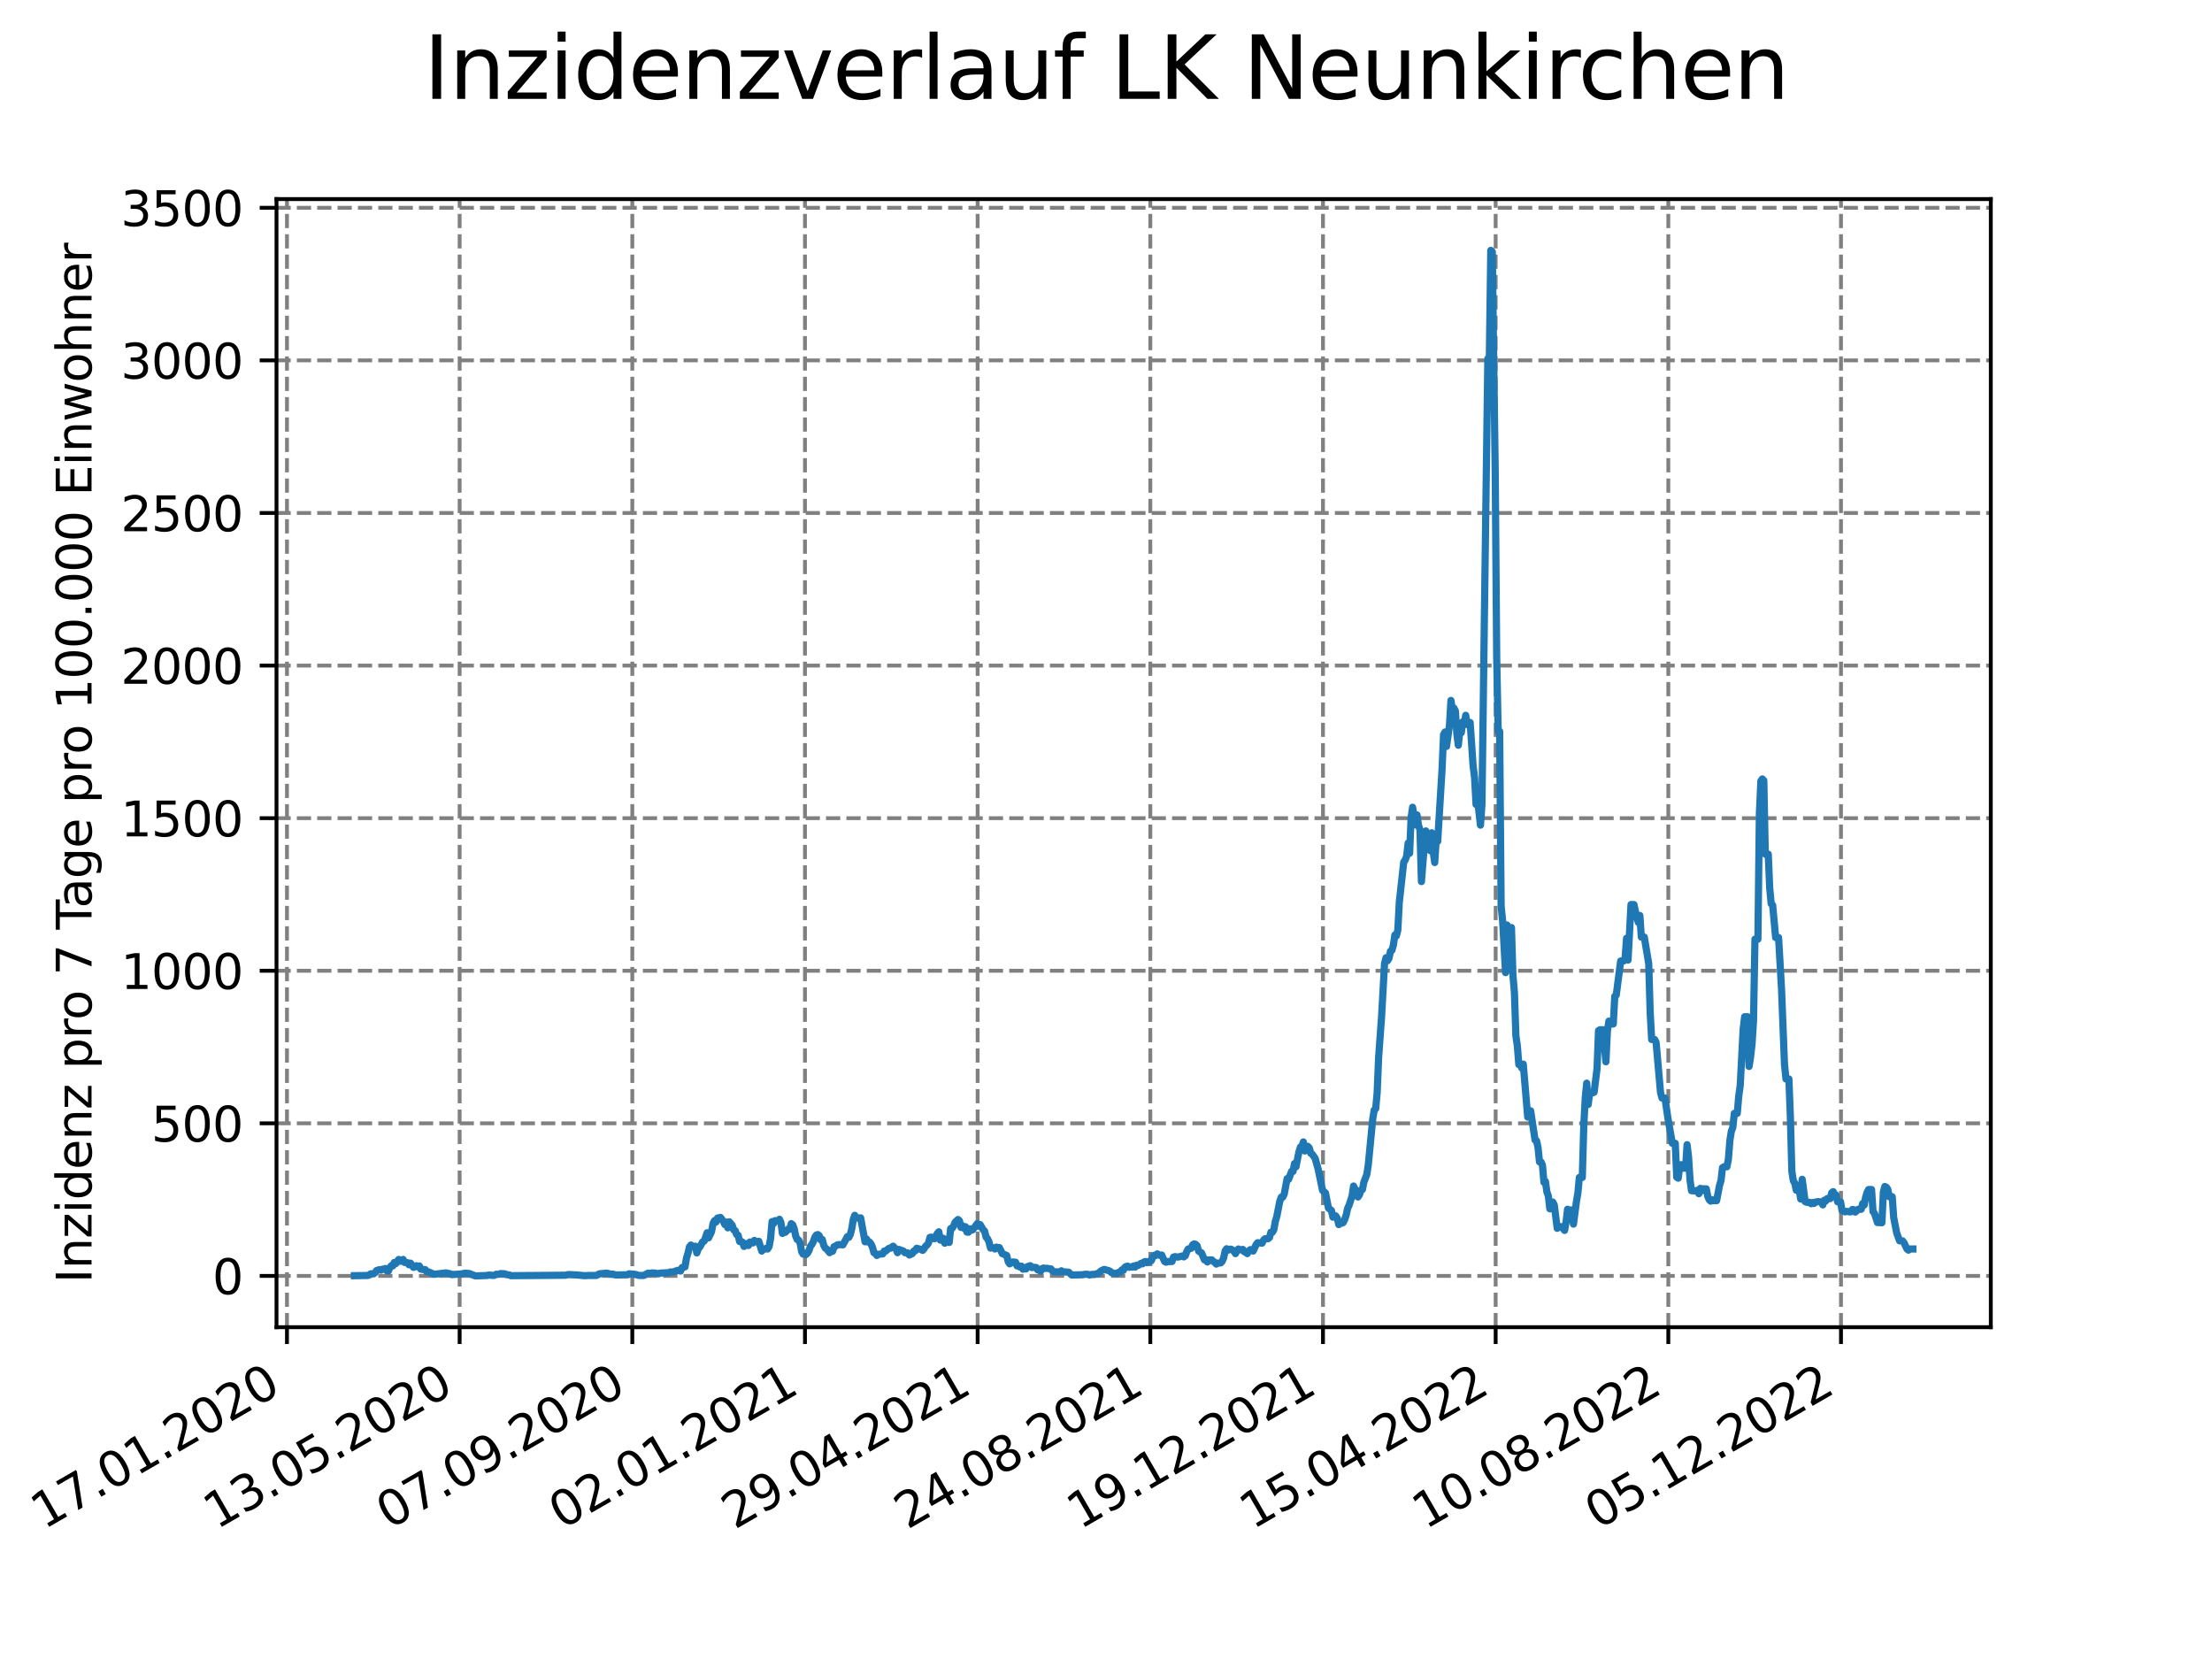 <?xml version="1.0" encoding="utf-8" standalone="no"?>
<!DOCTYPE svg PUBLIC "-//W3C//DTD SVG 1.1//EN"
  "http://www.w3.org/Graphics/SVG/1.1/DTD/svg11.dtd">
<svg xmlns:xlink="http://www.w3.org/1999/xlink" width="460.8pt" height="345.6pt" viewBox="0 0 460.8 345.6" xmlns="http://www.w3.org/2000/svg" version="1.1">
 <defs>
  <style type="text/css">*{stroke-linejoin: round; stroke-linecap: butt}</style>
 </defs>
 <g id="figure_1">
  <g id="patch_1">
   <path d="M 0 345.6 
L 460.8 345.6 
L 460.8 0 
L 0 0 
z
" style="fill: #ffffff"/>
  </g>
  <g id="axes_1">
   <g id="patch_2">
    <path d="M 57.6 276.48 
L 414.72 276.48 
L 414.72 41.472 
L 57.6 41.472 
z
" style="fill: #ffffff"/>
   </g>
   <g id="matplotlib.axis_1">
    <g id="xtick_1">
     <g id="line2d_1">
      <path d="M 59.78 276.48 
L 59.78 41.472 
" clip-path="url(#pe7bdec0b68)" style="fill: none; stroke-dasharray: 2.96,1.28; stroke-dashoffset: 0; stroke: #808080; stroke-width: 0.8"/>
     </g>
     <g id="line2d_2">
      <defs>
       <path id="m37e04d8f38" d="M 0 0 
L 0 3.5 
" style="stroke: #000000; stroke-width: 0.8"/>
      </defs>
      <g>
       <use xlink:href="#m37e04d8f38" x="59.78" y="276.48" style="stroke: #000000; stroke-width: 0.8"/>
      </g>
     </g>
     <g id="text_1">
      <!-- 17.01.2020 -->
      <g transform="translate(9.155 318.689) rotate(-30) scale(0.1 -0.1)">
       <defs>
        <path id="DejaVuSans-31" d="M 794 531 
L 1825 531 
L 1825 4091 
L 703 3866 
L 703 4441 
L 1819 4666 
L 2450 4666 
L 2450 531 
L 3481 531 
L 3481 0 
L 794 0 
L 794 531 
z
" transform="scale(0.016)"/>
        <path id="DejaVuSans-37" d="M 525 4666 
L 3525 4666 
L 3525 4397 
L 1831 0 
L 1172 0 
L 2766 4134 
L 525 4134 
L 525 4666 
z
" transform="scale(0.016)"/>
        <path id="DejaVuSans-2e" d="M 684 794 
L 1344 794 
L 1344 0 
L 684 0 
L 684 794 
z
" transform="scale(0.016)"/>
        <path id="DejaVuSans-30" d="M 2034 4250 
Q 1547 4250 1301 3770 
Q 1056 3291 1056 2328 
Q 1056 1369 1301 889 
Q 1547 409 2034 409 
Q 2525 409 2770 889 
Q 3016 1369 3016 2328 
Q 3016 3291 2770 3770 
Q 2525 4250 2034 4250 
z
M 2034 4750 
Q 2819 4750 3233 4129 
Q 3647 3509 3647 2328 
Q 3647 1150 3233 529 
Q 2819 -91 2034 -91 
Q 1250 -91 836 529 
Q 422 1150 422 2328 
Q 422 3509 836 4129 
Q 1250 4750 2034 4750 
z
" transform="scale(0.016)"/>
        <path id="DejaVuSans-32" d="M 1228 531 
L 3431 531 
L 3431 0 
L 469 0 
L 469 531 
Q 828 903 1448 1529 
Q 2069 2156 2228 2338 
Q 2531 2678 2651 2914 
Q 2772 3150 2772 3378 
Q 2772 3750 2511 3984 
Q 2250 4219 1831 4219 
Q 1534 4219 1204 4116 
Q 875 4013 500 3803 
L 500 4441 
Q 881 4594 1212 4672 
Q 1544 4750 1819 4750 
Q 2544 4750 2975 4387 
Q 3406 4025 3406 3419 
Q 3406 3131 3298 2873 
Q 3191 2616 2906 2266 
Q 2828 2175 2409 1742 
Q 1991 1309 1228 531 
z
" transform="scale(0.016)"/>
       </defs>
       <use xlink:href="#DejaVuSans-31"/>
       <use xlink:href="#DejaVuSans-37" x="63.623"/>
       <use xlink:href="#DejaVuSans-2e" x="127.246"/>
       <use xlink:href="#DejaVuSans-30" x="159.033"/>
       <use xlink:href="#DejaVuSans-31" x="222.656"/>
       <use xlink:href="#DejaVuSans-2e" x="286.279"/>
       <use xlink:href="#DejaVuSans-32" x="318.066"/>
       <use xlink:href="#DejaVuSans-30" x="381.689"/>
       <use xlink:href="#DejaVuSans-32" x="445.312"/>
       <use xlink:href="#DejaVuSans-30" x="508.936"/>
      </g>
     </g>
    </g>
    <g id="xtick_2">
     <g id="line2d_3">
      <path d="M 95.75 276.48 
L 95.75 41.472 
" clip-path="url(#pe7bdec0b68)" style="fill: none; stroke-dasharray: 2.96,1.28; stroke-dashoffset: 0; stroke: #808080; stroke-width: 0.8"/>
     </g>
     <g id="line2d_4">
      <g>
       <use xlink:href="#m37e04d8f38" x="95.75" y="276.48" style="stroke: #000000; stroke-width: 0.8"/>
      </g>
     </g>
     <g id="text_2">
      <!-- 13.05.2020 -->
      <g transform="translate(45.125 318.689) rotate(-30) scale(0.1 -0.1)">
       <defs>
        <path id="DejaVuSans-33" d="M 2597 2516 
Q 3050 2419 3304 2112 
Q 3559 1806 3559 1356 
Q 3559 666 3084 287 
Q 2609 -91 1734 -91 
Q 1441 -91 1130 -33 
Q 819 25 488 141 
L 488 750 
Q 750 597 1062 519 
Q 1375 441 1716 441 
Q 2309 441 2620 675 
Q 2931 909 2931 1356 
Q 2931 1769 2642 2001 
Q 2353 2234 1838 2234 
L 1294 2234 
L 1294 2753 
L 1863 2753 
Q 2328 2753 2575 2939 
Q 2822 3125 2822 3475 
Q 2822 3834 2567 4026 
Q 2313 4219 1838 4219 
Q 1578 4219 1281 4162 
Q 984 4106 628 3988 
L 628 4550 
Q 988 4650 1302 4700 
Q 1616 4750 1894 4750 
Q 2613 4750 3031 4423 
Q 3450 4097 3450 3541 
Q 3450 3153 3228 2886 
Q 3006 2619 2597 2516 
z
" transform="scale(0.016)"/>
        <path id="DejaVuSans-35" d="M 691 4666 
L 3169 4666 
L 3169 4134 
L 1269 4134 
L 1269 2991 
Q 1406 3038 1543 3061 
Q 1681 3084 1819 3084 
Q 2600 3084 3056 2656 
Q 3513 2228 3513 1497 
Q 3513 744 3044 326 
Q 2575 -91 1722 -91 
Q 1428 -91 1123 -41 
Q 819 9 494 109 
L 494 744 
Q 775 591 1075 516 
Q 1375 441 1709 441 
Q 2250 441 2565 725 
Q 2881 1009 2881 1497 
Q 2881 1984 2565 2268 
Q 2250 2553 1709 2553 
Q 1456 2553 1204 2497 
Q 953 2441 691 2322 
L 691 4666 
z
" transform="scale(0.016)"/>
       </defs>
       <use xlink:href="#DejaVuSans-31"/>
       <use xlink:href="#DejaVuSans-33" x="63.623"/>
       <use xlink:href="#DejaVuSans-2e" x="127.246"/>
       <use xlink:href="#DejaVuSans-30" x="159.033"/>
       <use xlink:href="#DejaVuSans-35" x="222.656"/>
       <use xlink:href="#DejaVuSans-2e" x="286.279"/>
       <use xlink:href="#DejaVuSans-32" x="318.066"/>
       <use xlink:href="#DejaVuSans-30" x="381.689"/>
       <use xlink:href="#DejaVuSans-32" x="445.312"/>
       <use xlink:href="#DejaVuSans-30" x="508.936"/>
      </g>
     </g>
    </g>
    <g id="xtick_3">
     <g id="line2d_5">
      <path d="M 131.721 276.48 
L 131.721 41.472 
" clip-path="url(#pe7bdec0b68)" style="fill: none; stroke-dasharray: 2.96,1.28; stroke-dashoffset: 0; stroke: #808080; stroke-width: 0.8"/>
     </g>
     <g id="line2d_6">
      <g>
       <use xlink:href="#m37e04d8f38" x="131.721" y="276.48" style="stroke: #000000; stroke-width: 0.8"/>
      </g>
     </g>
     <g id="text_3">
      <!-- 07.09.2020 -->
      <g transform="translate(81.096 318.689) rotate(-30) scale(0.1 -0.1)">
       <defs>
        <path id="DejaVuSans-39" d="M 703 97 
L 703 672 
Q 941 559 1184 500 
Q 1428 441 1663 441 
Q 2288 441 2617 861 
Q 2947 1281 2994 2138 
Q 2813 1869 2534 1725 
Q 2256 1581 1919 1581 
Q 1219 1581 811 2004 
Q 403 2428 403 3163 
Q 403 3881 828 4315 
Q 1253 4750 1959 4750 
Q 2769 4750 3195 4129 
Q 3622 3509 3622 2328 
Q 3622 1225 3098 567 
Q 2575 -91 1691 -91 
Q 1453 -91 1209 -44 
Q 966 3 703 97 
z
M 1959 2075 
Q 2384 2075 2632 2365 
Q 2881 2656 2881 3163 
Q 2881 3666 2632 3958 
Q 2384 4250 1959 4250 
Q 1534 4250 1286 3958 
Q 1038 3666 1038 3163 
Q 1038 2656 1286 2365 
Q 1534 2075 1959 2075 
z
" transform="scale(0.016)"/>
       </defs>
       <use xlink:href="#DejaVuSans-30"/>
       <use xlink:href="#DejaVuSans-37" x="63.623"/>
       <use xlink:href="#DejaVuSans-2e" x="127.246"/>
       <use xlink:href="#DejaVuSans-30" x="159.033"/>
       <use xlink:href="#DejaVuSans-39" x="222.656"/>
       <use xlink:href="#DejaVuSans-2e" x="286.279"/>
       <use xlink:href="#DejaVuSans-32" x="318.066"/>
       <use xlink:href="#DejaVuSans-30" x="381.689"/>
       <use xlink:href="#DejaVuSans-32" x="445.312"/>
       <use xlink:href="#DejaVuSans-30" x="508.936"/>
      </g>
     </g>
    </g>
    <g id="xtick_4">
     <g id="line2d_7">
      <path d="M 167.691 276.48 
L 167.691 41.472 
" clip-path="url(#pe7bdec0b68)" style="fill: none; stroke-dasharray: 2.96,1.28; stroke-dashoffset: 0; stroke: #808080; stroke-width: 0.8"/>
     </g>
     <g id="line2d_8">
      <g>
       <use xlink:href="#m37e04d8f38" x="167.691" y="276.48" style="stroke: #000000; stroke-width: 0.8"/>
      </g>
     </g>
     <g id="text_4">
      <!-- 02.01.2021 -->
      <g transform="translate(117.066 318.689) rotate(-30) scale(0.1 -0.1)">
       <use xlink:href="#DejaVuSans-30"/>
       <use xlink:href="#DejaVuSans-32" x="63.623"/>
       <use xlink:href="#DejaVuSans-2e" x="127.246"/>
       <use xlink:href="#DejaVuSans-30" x="159.033"/>
       <use xlink:href="#DejaVuSans-31" x="222.656"/>
       <use xlink:href="#DejaVuSans-2e" x="286.279"/>
       <use xlink:href="#DejaVuSans-32" x="318.066"/>
       <use xlink:href="#DejaVuSans-30" x="381.689"/>
       <use xlink:href="#DejaVuSans-32" x="445.312"/>
       <use xlink:href="#DejaVuSans-31" x="508.936"/>
      </g>
     </g>
    </g>
    <g id="xtick_5">
     <g id="line2d_9">
      <path d="M 203.661 276.48 
L 203.661 41.472 
" clip-path="url(#pe7bdec0b68)" style="fill: none; stroke-dasharray: 2.96,1.28; stroke-dashoffset: 0; stroke: #808080; stroke-width: 0.8"/>
     </g>
     <g id="line2d_10">
      <g>
       <use xlink:href="#m37e04d8f38" x="203.661" y="276.48" style="stroke: #000000; stroke-width: 0.8"/>
      </g>
     </g>
     <g id="text_5">
      <!-- 29.04.2021 -->
      <g transform="translate(153.036 318.689) rotate(-30) scale(0.1 -0.1)">
       <defs>
        <path id="DejaVuSans-34" d="M 2419 4116 
L 825 1625 
L 2419 1625 
L 2419 4116 
z
M 2253 4666 
L 3047 4666 
L 3047 1625 
L 3713 1625 
L 3713 1100 
L 3047 1100 
L 3047 0 
L 2419 0 
L 2419 1100 
L 313 1100 
L 313 1709 
L 2253 4666 
z
" transform="scale(0.016)"/>
       </defs>
       <use xlink:href="#DejaVuSans-32"/>
       <use xlink:href="#DejaVuSans-39" x="63.623"/>
       <use xlink:href="#DejaVuSans-2e" x="127.246"/>
       <use xlink:href="#DejaVuSans-30" x="159.033"/>
       <use xlink:href="#DejaVuSans-34" x="222.656"/>
       <use xlink:href="#DejaVuSans-2e" x="286.279"/>
       <use xlink:href="#DejaVuSans-32" x="318.066"/>
       <use xlink:href="#DejaVuSans-30" x="381.689"/>
       <use xlink:href="#DejaVuSans-32" x="445.312"/>
       <use xlink:href="#DejaVuSans-31" x="508.936"/>
      </g>
     </g>
    </g>
    <g id="xtick_6">
     <g id="line2d_11">
      <path d="M 239.631 276.48 
L 239.631 41.472 
" clip-path="url(#pe7bdec0b68)" style="fill: none; stroke-dasharray: 2.96,1.28; stroke-dashoffset: 0; stroke: #808080; stroke-width: 0.8"/>
     </g>
     <g id="line2d_12">
      <g>
       <use xlink:href="#m37e04d8f38" x="239.631" y="276.48" style="stroke: #000000; stroke-width: 0.8"/>
      </g>
     </g>
     <g id="text_6">
      <!-- 24.08.2021 -->
      <g transform="translate(189.006 318.689) rotate(-30) scale(0.1 -0.1)">
       <defs>
        <path id="DejaVuSans-38" d="M 2034 2216 
Q 1584 2216 1326 1975 
Q 1069 1734 1069 1313 
Q 1069 891 1326 650 
Q 1584 409 2034 409 
Q 2484 409 2743 651 
Q 3003 894 3003 1313 
Q 3003 1734 2745 1975 
Q 2488 2216 2034 2216 
z
M 1403 2484 
Q 997 2584 770 2862 
Q 544 3141 544 3541 
Q 544 4100 942 4425 
Q 1341 4750 2034 4750 
Q 2731 4750 3128 4425 
Q 3525 4100 3525 3541 
Q 3525 3141 3298 2862 
Q 3072 2584 2669 2484 
Q 3125 2378 3379 2068 
Q 3634 1759 3634 1313 
Q 3634 634 3220 271 
Q 2806 -91 2034 -91 
Q 1263 -91 848 271 
Q 434 634 434 1313 
Q 434 1759 690 2068 
Q 947 2378 1403 2484 
z
M 1172 3481 
Q 1172 3119 1398 2916 
Q 1625 2713 2034 2713 
Q 2441 2713 2670 2916 
Q 2900 3119 2900 3481 
Q 2900 3844 2670 4047 
Q 2441 4250 2034 4250 
Q 1625 4250 1398 4047 
Q 1172 3844 1172 3481 
z
" transform="scale(0.016)"/>
       </defs>
       <use xlink:href="#DejaVuSans-32"/>
       <use xlink:href="#DejaVuSans-34" x="63.623"/>
       <use xlink:href="#DejaVuSans-2e" x="127.246"/>
       <use xlink:href="#DejaVuSans-30" x="159.033"/>
       <use xlink:href="#DejaVuSans-38" x="222.656"/>
       <use xlink:href="#DejaVuSans-2e" x="286.279"/>
       <use xlink:href="#DejaVuSans-32" x="318.066"/>
       <use xlink:href="#DejaVuSans-30" x="381.689"/>
       <use xlink:href="#DejaVuSans-32" x="445.312"/>
       <use xlink:href="#DejaVuSans-31" x="508.936"/>
      </g>
     </g>
    </g>
    <g id="xtick_7">
     <g id="line2d_13">
      <path d="M 275.602 276.48 
L 275.602 41.472 
" clip-path="url(#pe7bdec0b68)" style="fill: none; stroke-dasharray: 2.96,1.28; stroke-dashoffset: 0; stroke: #808080; stroke-width: 0.8"/>
     </g>
     <g id="line2d_14">
      <g>
       <use xlink:href="#m37e04d8f38" x="275.602" y="276.48" style="stroke: #000000; stroke-width: 0.8"/>
      </g>
     </g>
     <g id="text_7">
      <!-- 19.12.2021 -->
      <g transform="translate(224.977 318.689) rotate(-30) scale(0.1 -0.1)">
       <use xlink:href="#DejaVuSans-31"/>
       <use xlink:href="#DejaVuSans-39" x="63.623"/>
       <use xlink:href="#DejaVuSans-2e" x="127.246"/>
       <use xlink:href="#DejaVuSans-31" x="159.033"/>
       <use xlink:href="#DejaVuSans-32" x="222.656"/>
       <use xlink:href="#DejaVuSans-2e" x="286.279"/>
       <use xlink:href="#DejaVuSans-32" x="318.066"/>
       <use xlink:href="#DejaVuSans-30" x="381.689"/>
       <use xlink:href="#DejaVuSans-32" x="445.312"/>
       <use xlink:href="#DejaVuSans-31" x="508.936"/>
      </g>
     </g>
    </g>
    <g id="xtick_8">
     <g id="line2d_15">
      <path d="M 311.572 276.48 
L 311.572 41.472 
" clip-path="url(#pe7bdec0b68)" style="fill: none; stroke-dasharray: 2.96,1.28; stroke-dashoffset: 0; stroke: #808080; stroke-width: 0.8"/>
     </g>
     <g id="line2d_16">
      <g>
       <use xlink:href="#m37e04d8f38" x="311.572" y="276.48" style="stroke: #000000; stroke-width: 0.8"/>
      </g>
     </g>
     <g id="text_8">
      <!-- 15.04.2022 -->
      <g transform="translate(260.947 318.689) rotate(-30) scale(0.1 -0.1)">
       <use xlink:href="#DejaVuSans-31"/>
       <use xlink:href="#DejaVuSans-35" x="63.623"/>
       <use xlink:href="#DejaVuSans-2e" x="127.246"/>
       <use xlink:href="#DejaVuSans-30" x="159.033"/>
       <use xlink:href="#DejaVuSans-34" x="222.656"/>
       <use xlink:href="#DejaVuSans-2e" x="286.279"/>
       <use xlink:href="#DejaVuSans-32" x="318.066"/>
       <use xlink:href="#DejaVuSans-30" x="381.689"/>
       <use xlink:href="#DejaVuSans-32" x="445.312"/>
       <use xlink:href="#DejaVuSans-32" x="508.936"/>
      </g>
     </g>
    </g>
    <g id="xtick_9">
     <g id="line2d_17">
      <path d="M 347.542 276.48 
L 347.542 41.472 
" clip-path="url(#pe7bdec0b68)" style="fill: none; stroke-dasharray: 2.96,1.28; stroke-dashoffset: 0; stroke: #808080; stroke-width: 0.8"/>
     </g>
     <g id="line2d_18">
      <g>
       <use xlink:href="#m37e04d8f38" x="347.542" y="276.48" style="stroke: #000000; stroke-width: 0.8"/>
      </g>
     </g>
     <g id="text_9">
      <!-- 10.08.2022 -->
      <g transform="translate(296.917 318.689) rotate(-30) scale(0.1 -0.1)">
       <use xlink:href="#DejaVuSans-31"/>
       <use xlink:href="#DejaVuSans-30" x="63.623"/>
       <use xlink:href="#DejaVuSans-2e" x="127.246"/>
       <use xlink:href="#DejaVuSans-30" x="159.033"/>
       <use xlink:href="#DejaVuSans-38" x="222.656"/>
       <use xlink:href="#DejaVuSans-2e" x="286.279"/>
       <use xlink:href="#DejaVuSans-32" x="318.066"/>
       <use xlink:href="#DejaVuSans-30" x="381.689"/>
       <use xlink:href="#DejaVuSans-32" x="445.312"/>
       <use xlink:href="#DejaVuSans-32" x="508.936"/>
      </g>
     </g>
    </g>
    <g id="xtick_10">
     <g id="line2d_19">
      <path d="M 383.512 276.48 
L 383.512 41.472 
" clip-path="url(#pe7bdec0b68)" style="fill: none; stroke-dasharray: 2.96,1.28; stroke-dashoffset: 0; stroke: #808080; stroke-width: 0.8"/>
     </g>
     <g id="line2d_20">
      <g>
       <use xlink:href="#m37e04d8f38" x="383.512" y="276.48" style="stroke: #000000; stroke-width: 0.8"/>
      </g>
     </g>
     <g id="text_10">
      <!-- 05.12.2022 -->
      <g transform="translate(332.887 318.689) rotate(-30) scale(0.1 -0.1)">
       <use xlink:href="#DejaVuSans-30"/>
       <use xlink:href="#DejaVuSans-35" x="63.623"/>
       <use xlink:href="#DejaVuSans-2e" x="127.246"/>
       <use xlink:href="#DejaVuSans-31" x="159.033"/>
       <use xlink:href="#DejaVuSans-32" x="222.656"/>
       <use xlink:href="#DejaVuSans-2e" x="286.279"/>
       <use xlink:href="#DejaVuSans-32" x="318.066"/>
       <use xlink:href="#DejaVuSans-30" x="381.689"/>
       <use xlink:href="#DejaVuSans-32" x="445.312"/>
       <use xlink:href="#DejaVuSans-32" x="508.936"/>
      </g>
     </g>
    </g>
   </g>
   <g id="matplotlib.axis_2">
    <g id="ytick_1">
     <g id="line2d_21">
      <path d="M 57.6 265.798 
L 414.72 265.798 
" clip-path="url(#pe7bdec0b68)" style="fill: none; stroke-dasharray: 2.96,1.28; stroke-dashoffset: 0; stroke: #808080; stroke-width: 0.8"/>
     </g>
     <g id="line2d_22">
      <defs>
       <path id="mc0f3e5a087" d="M 0 0 
L -3.5 0 
" style="stroke: #000000; stroke-width: 0.8"/>
      </defs>
      <g>
       <use xlink:href="#mc0f3e5a087" x="57.6" y="265.798" style="stroke: #000000; stroke-width: 0.8"/>
      </g>
     </g>
     <g id="text_11">
      <!-- 0 -->
      <g transform="translate(44.237 269.597) scale(0.1 -0.1)">
       <use xlink:href="#DejaVuSans-30"/>
      </g>
     </g>
    </g>
    <g id="ytick_2">
     <g id="line2d_23">
      <path d="M 57.6 234.011 
L 414.72 234.011 
" clip-path="url(#pe7bdec0b68)" style="fill: none; stroke-dasharray: 2.96,1.28; stroke-dashoffset: 0; stroke: #808080; stroke-width: 0.8"/>
     </g>
     <g id="line2d_24">
      <g>
       <use xlink:href="#mc0f3e5a087" x="57.6" y="234.011" style="stroke: #000000; stroke-width: 0.8"/>
      </g>
     </g>
     <g id="text_12">
      <!-- 500 -->
      <g transform="translate(31.512 237.81) scale(0.1 -0.1)">
       <use xlink:href="#DejaVuSans-35"/>
       <use xlink:href="#DejaVuSans-30" x="63.623"/>
       <use xlink:href="#DejaVuSans-30" x="127.246"/>
      </g>
     </g>
    </g>
    <g id="ytick_3">
     <g id="line2d_25">
      <path d="M 57.6 202.223 
L 414.72 202.223 
" clip-path="url(#pe7bdec0b68)" style="fill: none; stroke-dasharray: 2.96,1.28; stroke-dashoffset: 0; stroke: #808080; stroke-width: 0.8"/>
     </g>
     <g id="line2d_26">
      <g>
       <use xlink:href="#mc0f3e5a087" x="57.6" y="202.223" style="stroke: #000000; stroke-width: 0.8"/>
      </g>
     </g>
     <g id="text_13">
      <!-- 1000 -->
      <g transform="translate(25.15 206.023) scale(0.1 -0.1)">
       <use xlink:href="#DejaVuSans-31"/>
       <use xlink:href="#DejaVuSans-30" x="63.623"/>
       <use xlink:href="#DejaVuSans-30" x="127.246"/>
       <use xlink:href="#DejaVuSans-30" x="190.869"/>
      </g>
     </g>
    </g>
    <g id="ytick_4">
     <g id="line2d_27">
      <path d="M 57.6 170.436 
L 414.72 170.436 
" clip-path="url(#pe7bdec0b68)" style="fill: none; stroke-dasharray: 2.96,1.28; stroke-dashoffset: 0; stroke: #808080; stroke-width: 0.8"/>
     </g>
     <g id="line2d_28">
      <g>
       <use xlink:href="#mc0f3e5a087" x="57.6" y="170.436" style="stroke: #000000; stroke-width: 0.8"/>
      </g>
     </g>
     <g id="text_14">
      <!-- 1500 -->
      <g transform="translate(25.15 174.235) scale(0.1 -0.1)">
       <use xlink:href="#DejaVuSans-31"/>
       <use xlink:href="#DejaVuSans-35" x="63.623"/>
       <use xlink:href="#DejaVuSans-30" x="127.246"/>
       <use xlink:href="#DejaVuSans-30" x="190.869"/>
      </g>
     </g>
    </g>
    <g id="ytick_5">
     <g id="line2d_29">
      <path d="M 57.6 138.649 
L 414.72 138.649 
" clip-path="url(#pe7bdec0b68)" style="fill: none; stroke-dasharray: 2.96,1.28; stroke-dashoffset: 0; stroke: #808080; stroke-width: 0.8"/>
     </g>
     <g id="line2d_30">
      <g>
       <use xlink:href="#mc0f3e5a087" x="57.6" y="138.649" style="stroke: #000000; stroke-width: 0.8"/>
      </g>
     </g>
     <g id="text_15">
      <!-- 2000 -->
      <g transform="translate(25.15 142.448) scale(0.1 -0.1)">
       <use xlink:href="#DejaVuSans-32"/>
       <use xlink:href="#DejaVuSans-30" x="63.623"/>
       <use xlink:href="#DejaVuSans-30" x="127.246"/>
       <use xlink:href="#DejaVuSans-30" x="190.869"/>
      </g>
     </g>
    </g>
    <g id="ytick_6">
     <g id="line2d_31">
      <path d="M 57.6 106.862 
L 414.72 106.862 
" clip-path="url(#pe7bdec0b68)" style="fill: none; stroke-dasharray: 2.96,1.28; stroke-dashoffset: 0; stroke: #808080; stroke-width: 0.8"/>
     </g>
     <g id="line2d_32">
      <g>
       <use xlink:href="#mc0f3e5a087" x="57.6" y="106.862" style="stroke: #000000; stroke-width: 0.8"/>
      </g>
     </g>
     <g id="text_16">
      <!-- 2500 -->
      <g transform="translate(25.15 110.661) scale(0.1 -0.1)">
       <use xlink:href="#DejaVuSans-32"/>
       <use xlink:href="#DejaVuSans-35" x="63.623"/>
       <use xlink:href="#DejaVuSans-30" x="127.246"/>
       <use xlink:href="#DejaVuSans-30" x="190.869"/>
      </g>
     </g>
    </g>
    <g id="ytick_7">
     <g id="line2d_33">
      <path d="M 57.6 75.074 
L 414.72 75.074 
" clip-path="url(#pe7bdec0b68)" style="fill: none; stroke-dasharray: 2.96,1.28; stroke-dashoffset: 0; stroke: #808080; stroke-width: 0.8"/>
     </g>
     <g id="line2d_34">
      <g>
       <use xlink:href="#mc0f3e5a087" x="57.6" y="75.074" style="stroke: #000000; stroke-width: 0.8"/>
      </g>
     </g>
     <g id="text_17">
      <!-- 3000 -->
      <g transform="translate(25.15 78.874) scale(0.1 -0.1)">
       <use xlink:href="#DejaVuSans-33"/>
       <use xlink:href="#DejaVuSans-30" x="63.623"/>
       <use xlink:href="#DejaVuSans-30" x="127.246"/>
       <use xlink:href="#DejaVuSans-30" x="190.869"/>
      </g>
     </g>
    </g>
    <g id="ytick_8">
     <g id="line2d_35">
      <path d="M 57.6 43.287 
L 414.72 43.287 
" clip-path="url(#pe7bdec0b68)" style="fill: none; stroke-dasharray: 2.96,1.28; stroke-dashoffset: 0; stroke: #808080; stroke-width: 0.8"/>
     </g>
     <g id="line2d_36">
      <g>
       <use xlink:href="#mc0f3e5a087" x="57.6" y="43.287" style="stroke: #000000; stroke-width: 0.8"/>
      </g>
     </g>
     <g id="text_18">
      <!-- 3500 -->
      <g transform="translate(25.15 47.086) scale(0.1 -0.1)">
       <use xlink:href="#DejaVuSans-33"/>
       <use xlink:href="#DejaVuSans-35" x="63.623"/>
       <use xlink:href="#DejaVuSans-30" x="127.246"/>
       <use xlink:href="#DejaVuSans-30" x="190.869"/>
      </g>
     </g>
    </g>
    <g id="text_19">
     <!-- Inzidenz pro 7 Tage pro 100.000 Einwohner -->
     <g transform="translate(19.07 267.301) rotate(-90) scale(0.1 -0.1)">
      <defs>
       <path id="DejaVuSans-49" d="M 628 4666 
L 1259 4666 
L 1259 0 
L 628 0 
L 628 4666 
z
" transform="scale(0.016)"/>
       <path id="DejaVuSans-6e" d="M 3513 2113 
L 3513 0 
L 2938 0 
L 2938 2094 
Q 2938 2591 2744 2837 
Q 2550 3084 2163 3084 
Q 1697 3084 1428 2787 
Q 1159 2491 1159 1978 
L 1159 0 
L 581 0 
L 581 3500 
L 1159 3500 
L 1159 2956 
Q 1366 3272 1645 3428 
Q 1925 3584 2291 3584 
Q 2894 3584 3203 3211 
Q 3513 2838 3513 2113 
z
" transform="scale(0.016)"/>
       <path id="DejaVuSans-7a" d="M 353 3500 
L 3084 3500 
L 3084 2975 
L 922 459 
L 3084 459 
L 3084 0 
L 275 0 
L 275 525 
L 2438 3041 
L 353 3041 
L 353 3500 
z
" transform="scale(0.016)"/>
       <path id="DejaVuSans-69" d="M 603 3500 
L 1178 3500 
L 1178 0 
L 603 0 
L 603 3500 
z
M 603 4863 
L 1178 4863 
L 1178 4134 
L 603 4134 
L 603 4863 
z
" transform="scale(0.016)"/>
       <path id="DejaVuSans-64" d="M 2906 2969 
L 2906 4863 
L 3481 4863 
L 3481 0 
L 2906 0 
L 2906 525 
Q 2725 213 2448 61 
Q 2172 -91 1784 -91 
Q 1150 -91 751 415 
Q 353 922 353 1747 
Q 353 2572 751 3078 
Q 1150 3584 1784 3584 
Q 2172 3584 2448 3432 
Q 2725 3281 2906 2969 
z
M 947 1747 
Q 947 1113 1208 752 
Q 1469 391 1925 391 
Q 2381 391 2643 752 
Q 2906 1113 2906 1747 
Q 2906 2381 2643 2742 
Q 2381 3103 1925 3103 
Q 1469 3103 1208 2742 
Q 947 2381 947 1747 
z
" transform="scale(0.016)"/>
       <path id="DejaVuSans-65" d="M 3597 1894 
L 3597 1613 
L 953 1613 
Q 991 1019 1311 708 
Q 1631 397 2203 397 
Q 2534 397 2845 478 
Q 3156 559 3463 722 
L 3463 178 
Q 3153 47 2828 -22 
Q 2503 -91 2169 -91 
Q 1331 -91 842 396 
Q 353 884 353 1716 
Q 353 2575 817 3079 
Q 1281 3584 2069 3584 
Q 2775 3584 3186 3129 
Q 3597 2675 3597 1894 
z
M 3022 2063 
Q 3016 2534 2758 2815 
Q 2500 3097 2075 3097 
Q 1594 3097 1305 2825 
Q 1016 2553 972 2059 
L 3022 2063 
z
" transform="scale(0.016)"/>
       <path id="DejaVuSans-20" transform="scale(0.016)"/>
       <path id="DejaVuSans-70" d="M 1159 525 
L 1159 -1331 
L 581 -1331 
L 581 3500 
L 1159 3500 
L 1159 2969 
Q 1341 3281 1617 3432 
Q 1894 3584 2278 3584 
Q 2916 3584 3314 3078 
Q 3713 2572 3713 1747 
Q 3713 922 3314 415 
Q 2916 -91 2278 -91 
Q 1894 -91 1617 61 
Q 1341 213 1159 525 
z
M 3116 1747 
Q 3116 2381 2855 2742 
Q 2594 3103 2138 3103 
Q 1681 3103 1420 2742 
Q 1159 2381 1159 1747 
Q 1159 1113 1420 752 
Q 1681 391 2138 391 
Q 2594 391 2855 752 
Q 3116 1113 3116 1747 
z
" transform="scale(0.016)"/>
       <path id="DejaVuSans-72" d="M 2631 2963 
Q 2534 3019 2420 3045 
Q 2306 3072 2169 3072 
Q 1681 3072 1420 2755 
Q 1159 2438 1159 1844 
L 1159 0 
L 581 0 
L 581 3500 
L 1159 3500 
L 1159 2956 
Q 1341 3275 1631 3429 
Q 1922 3584 2338 3584 
Q 2397 3584 2469 3576 
Q 2541 3569 2628 3553 
L 2631 2963 
z
" transform="scale(0.016)"/>
       <path id="DejaVuSans-6f" d="M 1959 3097 
Q 1497 3097 1228 2736 
Q 959 2375 959 1747 
Q 959 1119 1226 758 
Q 1494 397 1959 397 
Q 2419 397 2687 759 
Q 2956 1122 2956 1747 
Q 2956 2369 2687 2733 
Q 2419 3097 1959 3097 
z
M 1959 3584 
Q 2709 3584 3137 3096 
Q 3566 2609 3566 1747 
Q 3566 888 3137 398 
Q 2709 -91 1959 -91 
Q 1206 -91 779 398 
Q 353 888 353 1747 
Q 353 2609 779 3096 
Q 1206 3584 1959 3584 
z
" transform="scale(0.016)"/>
       <path id="DejaVuSans-54" d="M -19 4666 
L 3928 4666 
L 3928 4134 
L 2272 4134 
L 2272 0 
L 1638 0 
L 1638 4134 
L -19 4134 
L -19 4666 
z
" transform="scale(0.016)"/>
       <path id="DejaVuSans-61" d="M 2194 1759 
Q 1497 1759 1228 1600 
Q 959 1441 959 1056 
Q 959 750 1161 570 
Q 1363 391 1709 391 
Q 2188 391 2477 730 
Q 2766 1069 2766 1631 
L 2766 1759 
L 2194 1759 
z
M 3341 1997 
L 3341 0 
L 2766 0 
L 2766 531 
Q 2569 213 2275 61 
Q 1981 -91 1556 -91 
Q 1019 -91 701 211 
Q 384 513 384 1019 
Q 384 1609 779 1909 
Q 1175 2209 1959 2209 
L 2766 2209 
L 2766 2266 
Q 2766 2663 2505 2880 
Q 2244 3097 1772 3097 
Q 1472 3097 1187 3025 
Q 903 2953 641 2809 
L 641 3341 
Q 956 3463 1253 3523 
Q 1550 3584 1831 3584 
Q 2591 3584 2966 3190 
Q 3341 2797 3341 1997 
z
" transform="scale(0.016)"/>
       <path id="DejaVuSans-67" d="M 2906 1791 
Q 2906 2416 2648 2759 
Q 2391 3103 1925 3103 
Q 1463 3103 1205 2759 
Q 947 2416 947 1791 
Q 947 1169 1205 825 
Q 1463 481 1925 481 
Q 2391 481 2648 825 
Q 2906 1169 2906 1791 
z
M 3481 434 
Q 3481 -459 3084 -895 
Q 2688 -1331 1869 -1331 
Q 1566 -1331 1297 -1286 
Q 1028 -1241 775 -1147 
L 775 -588 
Q 1028 -725 1275 -790 
Q 1522 -856 1778 -856 
Q 2344 -856 2625 -561 
Q 2906 -266 2906 331 
L 2906 616 
Q 2728 306 2450 153 
Q 2172 0 1784 0 
Q 1141 0 747 490 
Q 353 981 353 1791 
Q 353 2603 747 3093 
Q 1141 3584 1784 3584 
Q 2172 3584 2450 3431 
Q 2728 3278 2906 2969 
L 2906 3500 
L 3481 3500 
L 3481 434 
z
" transform="scale(0.016)"/>
       <path id="DejaVuSans-45" d="M 628 4666 
L 3578 4666 
L 3578 4134 
L 1259 4134 
L 1259 2753 
L 3481 2753 
L 3481 2222 
L 1259 2222 
L 1259 531 
L 3634 531 
L 3634 0 
L 628 0 
L 628 4666 
z
" transform="scale(0.016)"/>
       <path id="DejaVuSans-77" d="M 269 3500 
L 844 3500 
L 1563 769 
L 2278 3500 
L 2956 3500 
L 3675 769 
L 4391 3500 
L 4966 3500 
L 4050 0 
L 3372 0 
L 2619 2869 
L 1863 0 
L 1184 0 
L 269 3500 
z
" transform="scale(0.016)"/>
       <path id="DejaVuSans-68" d="M 3513 2113 
L 3513 0 
L 2938 0 
L 2938 2094 
Q 2938 2591 2744 2837 
Q 2550 3084 2163 3084 
Q 1697 3084 1428 2787 
Q 1159 2491 1159 1978 
L 1159 0 
L 581 0 
L 581 4863 
L 1159 4863 
L 1159 2956 
Q 1366 3272 1645 3428 
Q 1925 3584 2291 3584 
Q 2894 3584 3203 3211 
Q 3513 2838 3513 2113 
z
" transform="scale(0.016)"/>
      </defs>
      <use xlink:href="#DejaVuSans-49"/>
      <use xlink:href="#DejaVuSans-6e" x="29.492"/>
      <use xlink:href="#DejaVuSans-7a" x="92.871"/>
      <use xlink:href="#DejaVuSans-69" x="145.361"/>
      <use xlink:href="#DejaVuSans-64" x="173.145"/>
      <use xlink:href="#DejaVuSans-65" x="236.621"/>
      <use xlink:href="#DejaVuSans-6e" x="298.145"/>
      <use xlink:href="#DejaVuSans-7a" x="361.523"/>
      <use xlink:href="#DejaVuSans-20" x="414.014"/>
      <use xlink:href="#DejaVuSans-70" x="445.801"/>
      <use xlink:href="#DejaVuSans-72" x="509.277"/>
      <use xlink:href="#DejaVuSans-6f" x="548.141"/>
      <use xlink:href="#DejaVuSans-20" x="609.322"/>
      <use xlink:href="#DejaVuSans-37" x="641.109"/>
      <use xlink:href="#DejaVuSans-20" x="704.732"/>
      <use xlink:href="#DejaVuSans-54" x="736.52"/>
      <use xlink:href="#DejaVuSans-61" x="781.104"/>
      <use xlink:href="#DejaVuSans-67" x="842.383"/>
      <use xlink:href="#DejaVuSans-65" x="905.859"/>
      <use xlink:href="#DejaVuSans-20" x="967.383"/>
      <use xlink:href="#DejaVuSans-70" x="999.17"/>
      <use xlink:href="#DejaVuSans-72" x="1062.646"/>
      <use xlink:href="#DejaVuSans-6f" x="1101.51"/>
      <use xlink:href="#DejaVuSans-20" x="1162.691"/>
      <use xlink:href="#DejaVuSans-31" x="1194.479"/>
      <use xlink:href="#DejaVuSans-30" x="1258.102"/>
      <use xlink:href="#DejaVuSans-30" x="1321.725"/>
      <use xlink:href="#DejaVuSans-2e" x="1385.348"/>
      <use xlink:href="#DejaVuSans-30" x="1417.135"/>
      <use xlink:href="#DejaVuSans-30" x="1480.758"/>
      <use xlink:href="#DejaVuSans-30" x="1544.381"/>
      <use xlink:href="#DejaVuSans-20" x="1608.004"/>
      <use xlink:href="#DejaVuSans-45" x="1639.791"/>
      <use xlink:href="#DejaVuSans-69" x="1702.975"/>
      <use xlink:href="#DejaVuSans-6e" x="1730.758"/>
      <use xlink:href="#DejaVuSans-77" x="1794.137"/>
      <use xlink:href="#DejaVuSans-6f" x="1875.924"/>
      <use xlink:href="#DejaVuSans-68" x="1937.105"/>
      <use xlink:href="#DejaVuSans-6e" x="2000.484"/>
      <use xlink:href="#DejaVuSans-65" x="2063.863"/>
      <use xlink:href="#DejaVuSans-72" x="2125.387"/>
     </g>
    </g>
   </g>
   <g id="line2d_37">
    <path d="M 73.833 265.749 
L 76.6 265.701 
L 76.907 265.604 
L 77.215 265.362 
L 77.829 265.362 
L 78.137 265.121 
L 78.444 264.685 
L 79.059 264.492 
L 79.367 264.588 
L 79.674 264.395 
L 79.981 264.395 
L 80.289 264.25 
L 80.596 264.733 
L 80.904 264.782 
L 81.211 264.056 
L 81.519 263.669 
L 81.826 263.718 
L 82.134 262.992 
L 82.441 263.234 
L 83.056 262.363 
L 83.363 262.75 
L 83.671 262.702 
L 83.978 262.363 
L 84.286 262.992 
L 84.9 263.04 
L 85.208 263.476 
L 85.515 263.137 
L 86.13 264.008 
L 86.438 263.911 
L 86.745 263.669 
L 87.053 263.911 
L 87.36 263.718 
L 87.667 264.395 
L 88.59 264.492 
L 88.897 264.927 
L 89.205 264.927 
L 90.434 265.459 
L 92.894 265.169 
L 93.816 265.362 
L 94.124 265.508 
L 95.968 265.411 
L 96.891 265.217 
L 97.813 265.314 
L 99.043 265.798 
L 101.502 265.701 
L 101.81 265.604 
L 102.732 265.701 
L 103.039 265.653 
L 103.347 265.459 
L 103.962 265.459 
L 104.269 265.314 
L 105.191 265.362 
L 105.499 265.508 
L 106.114 265.604 
L 106.421 265.749 
L 117.796 265.653 
L 118.411 265.508 
L 120.256 265.604 
L 121.793 265.749 
L 122.715 265.701 
L 124.253 265.701 
L 124.867 265.362 
L 126.405 265.217 
L 127.327 265.459 
L 127.634 265.411 
L 128.249 265.604 
L 130.709 265.556 
L 131.016 265.362 
L 132.246 265.459 
L 133.168 265.701 
L 134.091 265.701 
L 135.013 265.217 
L 135.32 265.266 
L 135.935 265.169 
L 136.55 265.217 
L 137.165 265.362 
L 137.472 265.217 
L 139.317 265.121 
L 139.624 264.975 
L 140.239 264.975 
L 141.162 264.637 
L 141.777 264.782 
L 142.084 264.056 
L 142.699 263.911 
L 143.006 262.073 
L 143.314 261.105 
L 143.621 259.75 
L 143.929 259.363 
L 144.236 259.702 
L 144.851 259.605 
L 145.158 261.008 
L 145.466 260.137 
L 145.773 259.799 
L 146.388 258.686 
L 146.696 258.541 
L 147.31 256.799 
L 147.618 257.864 
L 148.233 256.557 
L 148.54 254.864 
L 148.848 254.284 
L 149.155 254.574 
L 149.462 253.751 
L 150.077 253.606 
L 150.692 254.429 
L 151 255.106 
L 151.307 254.574 
L 151.615 255.783 
L 151.922 254.525 
L 152.537 255.251 
L 152.844 256.219 
L 153.152 256.364 
L 153.459 257.186 
L 153.767 257.331 
L 154.074 258.638 
L 154.381 258.589 
L 154.689 258.783 
L 154.996 259.654 
L 155.304 259.073 
L 155.919 259.46 
L 156.226 258.734 
L 156.841 258.928 
L 157.148 258.396 
L 157.456 258.686 
L 158.071 258.589 
L 158.686 260.621 
L 158.993 260.234 
L 159.3 260.234 
L 159.608 260.041 
L 159.915 260.186 
L 160.223 259.654 
L 160.53 257.96 
L 160.838 254.477 
L 161.145 254.912 
L 161.453 254.284 
L 162.067 254.284 
L 162.375 253.993 
L 162.682 254.671 
L 162.99 256.944 
L 163.297 256.751 
L 163.605 256.702 
L 164.22 256.025 
L 164.527 256.074 
L 164.834 254.912 
L 165.142 255.154 
L 165.449 255.977 
L 165.757 257.477 
L 166.064 258.202 
L 166.372 258.347 
L 166.679 258.928 
L 166.986 260.718 
L 167.294 261.25 
L 167.909 261.347 
L 168.216 261.057 
L 168.524 260.524 
L 168.831 259.605 
L 169.139 259.218 
L 169.446 258.638 
L 169.753 257.718 
L 170.061 257.283 
L 170.368 257.186 
L 170.676 257.428 
L 170.983 258.299 
L 171.291 258.202 
L 171.598 259.412 
L 171.905 259.992 
L 172.213 260.186 
L 172.828 260.96 
L 173.135 260.524 
L 173.443 260.67 
L 173.75 259.702 
L 174.058 259.605 
L 174.365 259.363 
L 174.672 259.267 
L 175.595 259.315 
L 176.517 257.622 
L 176.824 257.767 
L 177.132 257.186 
L 177.439 255.977 
L 177.747 254.042 
L 178.054 253.171 
L 178.362 253.606 
L 178.669 253.751 
L 179.284 253.703 
L 180.206 258.686 
L 180.514 258.105 
L 180.821 258.734 
L 181.129 258.734 
L 181.436 259.121 
L 181.743 259.799 
L 182.051 260.96 
L 182.358 261.105 
L 182.666 261.54 
L 182.973 261.299 
L 183.896 261.202 
L 184.203 260.621 
L 184.51 260.621 
L 185.125 260.089 
L 185.433 260.041 
L 186.048 259.605 
L 186.662 260.234 
L 186.97 260.96 
L 187.277 260.283 
L 188.2 260.621 
L 188.507 260.96 
L 189.122 261.008 
L 189.429 261.444 
L 190.044 261.153 
L 190.352 260.621 
L 190.659 260.573 
L 190.967 260.041 
L 191.889 260.283 
L 192.196 260.476 
L 192.504 260.137 
L 192.811 259.605 
L 193.119 259.363 
L 193.426 258.928 
L 193.734 257.767 
L 194.041 257.718 
L 194.348 257.96 
L 194.656 258.057 
L 195.271 256.944 
L 195.578 256.606 
L 195.886 258.347 
L 196.193 258.299 
L 196.5 257.96 
L 196.808 258.976 
L 197.115 258.638 
L 197.73 258.831 
L 198.038 255.928 
L 198.345 255.88 
L 198.653 255.396 
L 198.96 254.622 
L 199.575 254.042 
L 199.882 254.332 
L 200.19 255.687 
L 200.497 255.348 
L 200.805 255.88 
L 201.112 255.541 
L 201.42 256.654 
L 201.727 256.702 
L 202.034 255.977 
L 202.342 256.267 
L 202.649 256.17 
L 203.572 254.912 
L 203.879 255.445 
L 204.186 255.106 
L 204.801 256.17 
L 205.109 256.461 
L 205.416 257.718 
L 205.724 258.057 
L 206.031 258.734 
L 206.339 259.992 
L 206.646 259.896 
L 206.953 259.944 
L 207.261 260.186 
L 207.568 259.799 
L 207.876 259.944 
L 208.183 259.896 
L 208.798 261.153 
L 209.72 261.54 
L 210.028 262.847 
L 210.335 263.282 
L 210.95 262.895 
L 211.565 262.943 
L 211.872 263.718 
L 212.18 263.669 
L 212.487 263.959 
L 212.795 263.766 
L 213.102 264.395 
L 213.41 264.298 
L 213.717 264.346 
L 214.024 263.863 
L 214.639 263.669 
L 214.947 264.056 
L 215.562 264.008 
L 215.869 264.056 
L 216.177 264.54 
L 216.484 264.588 
L 216.791 264.83 
L 217.099 264.25 
L 217.406 264.153 
L 217.714 264.25 
L 218.021 264.201 
L 218.636 264.298 
L 218.943 264.346 
L 219.251 264.782 
L 219.558 264.927 
L 220.788 264.975 
L 221.096 264.733 
L 221.403 264.927 
L 222.633 265.024 
L 223.248 265.604 
L 225.4 265.556 
L 226.015 265.459 
L 226.629 265.459 
L 226.937 265.604 
L 227.552 265.459 
L 227.859 265.508 
L 228.781 265.266 
L 229.396 264.733 
L 230.011 264.443 
L 230.934 264.685 
L 231.241 264.83 
L 231.548 265.121 
L 232.163 265.266 
L 232.778 265.266 
L 233.086 265.024 
L 233.393 265.024 
L 233.7 264.54 
L 234.008 264.637 
L 234.315 264.008 
L 234.623 263.814 
L 234.93 263.766 
L 235.238 264.008 
L 235.545 263.911 
L 235.853 263.959 
L 236.16 263.718 
L 236.467 263.959 
L 236.775 263.572 
L 237.082 263.621 
L 237.697 263.185 
L 238.005 263.282 
L 238.312 262.895 
L 238.62 262.798 
L 238.927 263.04 
L 239.234 262.798 
L 239.542 262.798 
L 239.849 262.605 
L 240.157 261.879 
L 240.464 261.492 
L 240.772 261.54 
L 241.079 261.202 
L 241.694 261.54 
L 242.001 261.444 
L 242.616 262.798 
L 242.924 262.943 
L 243.231 262.798 
L 244.153 262.798 
L 244.461 261.879 
L 244.768 261.782 
L 245.383 261.879 
L 246.305 261.637 
L 246.613 261.831 
L 246.92 261.589 
L 247.228 260.718 
L 247.535 260.186 
L 248.15 260.041 
L 248.458 259.315 
L 248.765 259.121 
L 249.072 259.218 
L 249.38 259.508 
L 249.687 260.621 
L 250.302 261.008 
L 250.917 262.46 
L 251.224 262.411 
L 251.532 262.895 
L 251.839 262.46 
L 252.454 262.46 
L 252.762 262.798 
L 253.069 262.943 
L 253.377 263.33 
L 253.684 263.137 
L 254.299 263.089 
L 254.606 262.75 
L 254.914 262.024 
L 255.221 260.573 
L 255.529 260.137 
L 255.836 260.428 
L 256.143 260.234 
L 256.451 260.234 
L 257.066 260.621 
L 257.373 261.153 
L 257.681 260.476 
L 257.988 260.186 
L 258.296 260.379 
L 258.91 260.283 
L 259.218 260.766 
L 259.525 260.863 
L 259.833 261.153 
L 260.14 260.621 
L 260.448 260.331 
L 260.755 260.331 
L 261.062 260.621 
L 261.677 259.267 
L 261.985 258.88 
L 262.907 258.976 
L 263.215 258.347 
L 263.522 258.057 
L 264.137 258.057 
L 264.444 257.815 
L 264.752 256.702 
L 265.059 256.702 
L 265.367 256.17 
L 265.674 254.429 
L 265.981 253.413 
L 266.596 250.268 
L 266.904 249.397 
L 267.211 249.397 
L 267.519 248.768 
L 268.134 245.527 
L 268.441 245.672 
L 269.056 244.027 
L 269.363 244.027 
L 269.671 242.382 
L 269.978 243.059 
L 270.593 239.963 
L 270.9 238.947 
L 271.208 238.85 
L 271.515 237.883 
L 271.823 239.77 
L 272.13 238.996 
L 272.438 238.802 
L 272.745 239.141 
L 273.053 240.253 
L 273.36 240.447 
L 273.975 241.318 
L 274.59 243.543 
L 275.512 247.994 
L 276.127 248.526 
L 276.742 251.671 
L 277.357 252.155 
L 277.664 253.558 
L 277.972 253.171 
L 278.279 253.316 
L 278.586 253.8 
L 278.894 255.106 
L 279.201 254.719 
L 279.509 254.816 
L 279.816 254.671 
L 280.124 254.042 
L 280.431 253.122 
L 280.739 251.719 
L 281.046 251.042 
L 281.661 249.155 
L 281.968 247.075 
L 282.276 247.704 
L 282.583 248.043 
L 282.891 249.349 
L 283.198 248.913 
L 283.505 247.946 
L 283.813 247.801 
L 284.12 246.253 
L 284.735 244.656 
L 285.043 242.624 
L 285.965 233.093 
L 286.272 231.255 
L 286.58 230.965 
L 286.887 227.626 
L 287.195 220.224 
L 287.81 211.758 
L 288.424 200.727 
L 288.732 199.518 
L 289.039 200.147 
L 289.347 199.663 
L 289.654 198.163 
L 289.962 197.97 
L 290.269 196.857 
L 290.577 194.777 
L 290.884 194.97 
L 291.191 193.761 
L 291.499 187.955 
L 292.421 179.586 
L 292.729 179.15 
L 293.036 178.328 
L 293.343 175.619 
L 293.651 177.747 
L 293.958 170.345 
L 294.266 168.168 
L 294.881 171.845 
L 295.188 169.765 
L 295.496 171.893 
L 295.803 172.861 
L 296.11 183.65 
L 296.725 175.86 
L 297.033 173.103 
L 297.34 175.425 
L 297.648 176.102 
L 297.955 177.215 
L 298.262 173.49 
L 298.57 177.505 
L 298.877 179.682 
L 299.185 174.99 
L 299.492 175.28 
L 300.415 160.137 
L 300.722 153.025 
L 301.029 152.493 
L 301.337 155.493 
L 301.952 151.139 
L 302.259 145.914 
L 302.567 147.945 
L 302.874 147.51 
L 303.181 148.091 
L 303.489 152.88 
L 303.796 155.251 
L 304.104 152.251 
L 304.411 152.638 
L 304.719 150.364 
L 305.026 150.8 
L 305.334 149.01 
L 305.641 150.945 
L 305.948 150.461 
L 306.256 150.51 
L 306.871 159.508 
L 307.178 161.927 
L 307.486 167.588 
L 307.793 166.523 
L 308.408 171.893 
L 308.715 167.684 
L 309.33 120.563 
L 309.945 74.699 
L 310.253 74.699 
L 310.56 52.154 
L 310.867 52.444 
L 311.482 98.405 
L 311.79 136.963 
L 312.097 152.348 
L 312.405 152.348 
L 312.712 188.729 
L 313.02 191.777 
L 313.634 202.614 
L 313.942 192.696 
L 314.249 198.502 
L 314.557 198.502 
L 314.864 193.229 
L 315.172 203.195 
L 315.479 206.678 
L 315.786 215.773 
L 316.094 217.902 
L 316.401 221.773 
L 316.709 221.773 
L 317.016 222.498 
L 317.324 221.676 
L 318.246 232.706 
L 318.553 231.4 
L 318.861 231.4 
L 319.783 237.496 
L 320.091 237.641 
L 320.398 239.044 
L 320.705 242.044 
L 321.013 242.044 
L 321.32 242.721 
L 321.628 246.301 
L 321.935 246.107 
L 322.243 248.284 
L 322.55 249.155 
L 322.858 251.816 
L 323.165 251.816 
L 323.472 250.413 
L 323.78 250.994 
L 324.395 255.88 
L 324.702 255.541 
L 325.317 255.541 
L 325.932 256.315 
L 326.239 254.574 
L 326.547 251.913 
L 326.854 252.058 
L 327.469 252.058 
L 327.777 255.009 
L 328.391 250.365 
L 328.699 248.575 
L 329.006 245.285 
L 329.621 245.285 
L 329.929 234.545 
L 330.236 228.691 
L 330.543 225.643 
L 330.851 230.094 
L 331.158 227.675 
L 331.773 227.675 
L 332.081 227.53 
L 332.696 222.595 
L 333.003 214.709 
L 333.31 214.516 
L 333.925 214.516 
L 334.54 221.192 
L 334.848 214.806 
L 335.155 212.726 
L 335.462 213.306 
L 336.077 213.306 
L 336.385 207.549 
L 336.692 207.307 
L 337.615 200.195 
L 338.229 200.195 
L 338.537 199.566 
L 338.844 195.454 
L 339.152 200.002 
L 339.767 188.439 
L 340.381 188.439 
L 340.996 191.197 
L 341.304 192.164 
L 341.611 190.713 
L 341.919 195.212 
L 342.534 195.212 
L 343.456 200.727 
L 343.763 210.887 
L 344.071 216.548 
L 344.686 216.548 
L 344.993 217.128 
L 345.915 227.578 
L 346.223 228.739 
L 346.838 228.739 
L 347.453 232.9 
L 348.375 238.173 
L 348.99 238.173 
L 349.297 245.237 
L 349.605 245.43 
L 349.912 243.059 
L 350.22 242.624 
L 350.527 243.35 
L 351.142 243.35 
L 351.449 238.463 
L 351.757 241.028 
L 352.064 245.817 
L 352.372 248.043 
L 353.294 248.091 
L 353.601 247.946 
L 353.909 248.671 
L 354.216 247.559 
L 354.524 248.043 
L 354.831 247.656 
L 355.446 247.656 
L 355.753 249.204 
L 356.061 249.929 
L 356.368 250.22 
L 356.676 249.929 
L 356.983 250.123 
L 357.598 250.123 
L 358.213 246.93 
L 358.52 245.914 
L 358.828 243.253 
L 359.135 243.059 
L 359.75 243.059 
L 360.058 241.463 
L 360.365 237.593 
L 360.672 235.657 
L 360.98 234.883 
L 361.287 231.932 
L 361.902 231.932 
L 362.21 228.352 
L 362.517 226.175 
L 363.132 214.37 
L 363.439 211.806 
L 364.054 211.806 
L 364.362 222.16 
L 364.669 220.224 
L 364.977 217.515 
L 365.284 212.774 
L 365.591 195.648 
L 366.206 195.648 
L 366.514 169.474 
L 366.821 162.701 
L 367.129 162.266 
L 367.436 162.604 
L 367.743 177.941 
L 368.358 177.941 
L 368.666 185.053 
L 368.973 188.246 
L 369.281 188.584 
L 369.896 195.309 
L 370.51 195.309 
L 371.125 206.049 
L 371.74 221.676 
L 372.048 224.772 
L 372.662 224.772 
L 372.97 232.803 
L 373.277 244.027 
L 373.585 245.962 
L 373.892 246.494 
L 374.2 247.946 
L 374.815 247.946 
L 375.122 249.784 
L 375.429 245.672 
L 376.044 250.316 
L 376.352 250.462 
L 376.967 250.462 
L 377.274 250.752 
L 377.581 250.51 
L 377.889 250.703 
L 378.196 250.413 
L 378.811 250.316 
L 379.426 250.413 
L 379.734 250.994 
L 380.041 250.026 
L 380.348 250.171 
L 380.656 249.687 
L 381.271 249.687 
L 381.578 248.478 
L 381.886 248.236 
L 382.193 248.817 
L 382.5 248.962 
L 382.808 250.365 
L 383.423 250.365 
L 383.73 252.155 
L 384.345 252.445 
L 384.653 252.348 
L 385.267 252.445 
L 385.575 252.445 
L 385.882 251.961 
L 386.19 252.01 
L 386.497 252.493 
L 387.112 251.913 
L 387.727 251.913 
L 388.034 250.703 
L 388.342 251.042 
L 388.649 249.397 
L 388.957 248.381 
L 389.264 247.801 
L 389.879 247.801 
L 390.186 252.397 
L 390.494 252.784 
L 391.109 254.671 
L 392.031 254.719 
L 392.339 248.333 
L 392.646 247.172 
L 392.953 247.317 
L 393.261 247.752 
L 393.568 249.3 
L 394.183 249.3 
L 394.491 253.655 
L 395.105 256.799 
L 395.72 258.493 
L 396.335 258.493 
L 396.643 258.88 
L 397.258 260.186 
L 397.565 260.428 
L 397.872 260.186 
L 398.487 260.186 
L 398.487 260.186 
" clip-path="url(#pe7bdec0b68)" style="fill: none; stroke: #1f77b4; stroke-width: 1.5; stroke-linecap: square"/>
   </g>
   <g id="patch_3">
    <path d="M 57.6 276.48 
L 57.6 41.472 
" style="fill: none; stroke: #000000; stroke-width: 0.8; stroke-linejoin: miter; stroke-linecap: square"/>
   </g>
   <g id="patch_4">
    <path d="M 414.72 276.48 
L 414.72 41.472 
" style="fill: none; stroke: #000000; stroke-width: 0.8; stroke-linejoin: miter; stroke-linecap: square"/>
   </g>
   <g id="patch_5">
    <path d="M 57.6 276.48 
L 414.72 276.48 
" style="fill: none; stroke: #000000; stroke-width: 0.8; stroke-linejoin: miter; stroke-linecap: square"/>
   </g>
   <g id="patch_6">
    <path d="M 57.6 41.472 
L 414.72 41.472 
" style="fill: none; stroke: #000000; stroke-width: 0.8; stroke-linejoin: miter; stroke-linecap: square"/>
   </g>
  </g>
  <g id="text_20">
   <!-- Inzidenzverlauf LK Neunkirchen -->
   <g transform="translate(88.267 20.589) scale(0.18 -0.18)">
    <defs>
     <path id="DejaVuSans-76" d="M 191 3500 
L 800 3500 
L 1894 563 
L 2988 3500 
L 3597 3500 
L 2284 0 
L 1503 0 
L 191 3500 
z
" transform="scale(0.016)"/>
     <path id="DejaVuSans-6c" d="M 603 4863 
L 1178 4863 
L 1178 0 
L 603 0 
L 603 4863 
z
" transform="scale(0.016)"/>
     <path id="DejaVuSans-75" d="M 544 1381 
L 544 3500 
L 1119 3500 
L 1119 1403 
Q 1119 906 1312 657 
Q 1506 409 1894 409 
Q 2359 409 2629 706 
Q 2900 1003 2900 1516 
L 2900 3500 
L 3475 3500 
L 3475 0 
L 2900 0 
L 2900 538 
Q 2691 219 2414 64 
Q 2138 -91 1772 -91 
Q 1169 -91 856 284 
Q 544 659 544 1381 
z
M 1991 3584 
L 1991 3584 
z
" transform="scale(0.016)"/>
     <path id="DejaVuSans-66" d="M 2375 4863 
L 2375 4384 
L 1825 4384 
Q 1516 4384 1395 4259 
Q 1275 4134 1275 3809 
L 1275 3500 
L 2222 3500 
L 2222 3053 
L 1275 3053 
L 1275 0 
L 697 0 
L 697 3053 
L 147 3053 
L 147 3500 
L 697 3500 
L 697 3744 
Q 697 4328 969 4595 
Q 1241 4863 1831 4863 
L 2375 4863 
z
" transform="scale(0.016)"/>
     <path id="DejaVuSans-4c" d="M 628 4666 
L 1259 4666 
L 1259 531 
L 3531 531 
L 3531 0 
L 628 0 
L 628 4666 
z
" transform="scale(0.016)"/>
     <path id="DejaVuSans-4b" d="M 628 4666 
L 1259 4666 
L 1259 2694 
L 3353 4666 
L 4166 4666 
L 1850 2491 
L 4331 0 
L 3500 0 
L 1259 2247 
L 1259 0 
L 628 0 
L 628 4666 
z
" transform="scale(0.016)"/>
     <path id="DejaVuSans-4e" d="M 628 4666 
L 1478 4666 
L 3547 763 
L 3547 4666 
L 4159 4666 
L 4159 0 
L 3309 0 
L 1241 3903 
L 1241 0 
L 628 0 
L 628 4666 
z
" transform="scale(0.016)"/>
     <path id="DejaVuSans-6b" d="M 581 4863 
L 1159 4863 
L 1159 1991 
L 2875 3500 
L 3609 3500 
L 1753 1863 
L 3688 0 
L 2938 0 
L 1159 1709 
L 1159 0 
L 581 0 
L 581 4863 
z
" transform="scale(0.016)"/>
     <path id="DejaVuSans-63" d="M 3122 3366 
L 3122 2828 
Q 2878 2963 2633 3030 
Q 2388 3097 2138 3097 
Q 1578 3097 1268 2742 
Q 959 2388 959 1747 
Q 959 1106 1268 751 
Q 1578 397 2138 397 
Q 2388 397 2633 464 
Q 2878 531 3122 666 
L 3122 134 
Q 2881 22 2623 -34 
Q 2366 -91 2075 -91 
Q 1284 -91 818 406 
Q 353 903 353 1747 
Q 353 2603 823 3093 
Q 1294 3584 2113 3584 
Q 2378 3584 2631 3529 
Q 2884 3475 3122 3366 
z
" transform="scale(0.016)"/>
    </defs>
    <use xlink:href="#DejaVuSans-49"/>
    <use xlink:href="#DejaVuSans-6e" x="29.492"/>
    <use xlink:href="#DejaVuSans-7a" x="92.871"/>
    <use xlink:href="#DejaVuSans-69" x="145.361"/>
    <use xlink:href="#DejaVuSans-64" x="173.145"/>
    <use xlink:href="#DejaVuSans-65" x="236.621"/>
    <use xlink:href="#DejaVuSans-6e" x="298.145"/>
    <use xlink:href="#DejaVuSans-7a" x="361.523"/>
    <use xlink:href="#DejaVuSans-76" x="414.014"/>
    <use xlink:href="#DejaVuSans-65" x="473.193"/>
    <use xlink:href="#DejaVuSans-72" x="534.717"/>
    <use xlink:href="#DejaVuSans-6c" x="575.83"/>
    <use xlink:href="#DejaVuSans-61" x="603.613"/>
    <use xlink:href="#DejaVuSans-75" x="664.893"/>
    <use xlink:href="#DejaVuSans-66" x="728.271"/>
    <use xlink:href="#DejaVuSans-20" x="763.477"/>
    <use xlink:href="#DejaVuSans-4c" x="795.264"/>
    <use xlink:href="#DejaVuSans-4b" x="850.977"/>
    <use xlink:href="#DejaVuSans-20" x="916.553"/>
    <use xlink:href="#DejaVuSans-4e" x="948.34"/>
    <use xlink:href="#DejaVuSans-65" x="1023.145"/>
    <use xlink:href="#DejaVuSans-75" x="1084.668"/>
    <use xlink:href="#DejaVuSans-6e" x="1148.047"/>
    <use xlink:href="#DejaVuSans-6b" x="1211.426"/>
    <use xlink:href="#DejaVuSans-69" x="1269.336"/>
    <use xlink:href="#DejaVuSans-72" x="1297.119"/>
    <use xlink:href="#DejaVuSans-63" x="1335.982"/>
    <use xlink:href="#DejaVuSans-68" x="1390.963"/>
    <use xlink:href="#DejaVuSans-65" x="1454.342"/>
    <use xlink:href="#DejaVuSans-6e" x="1515.865"/>
   </g>
  </g>
 </g>
 <defs>
  <clipPath id="pe7bdec0b68">
   <rect x="57.6" y="41.472" width="357.12" height="235.008"/>
  </clipPath>
 </defs>
</svg>

